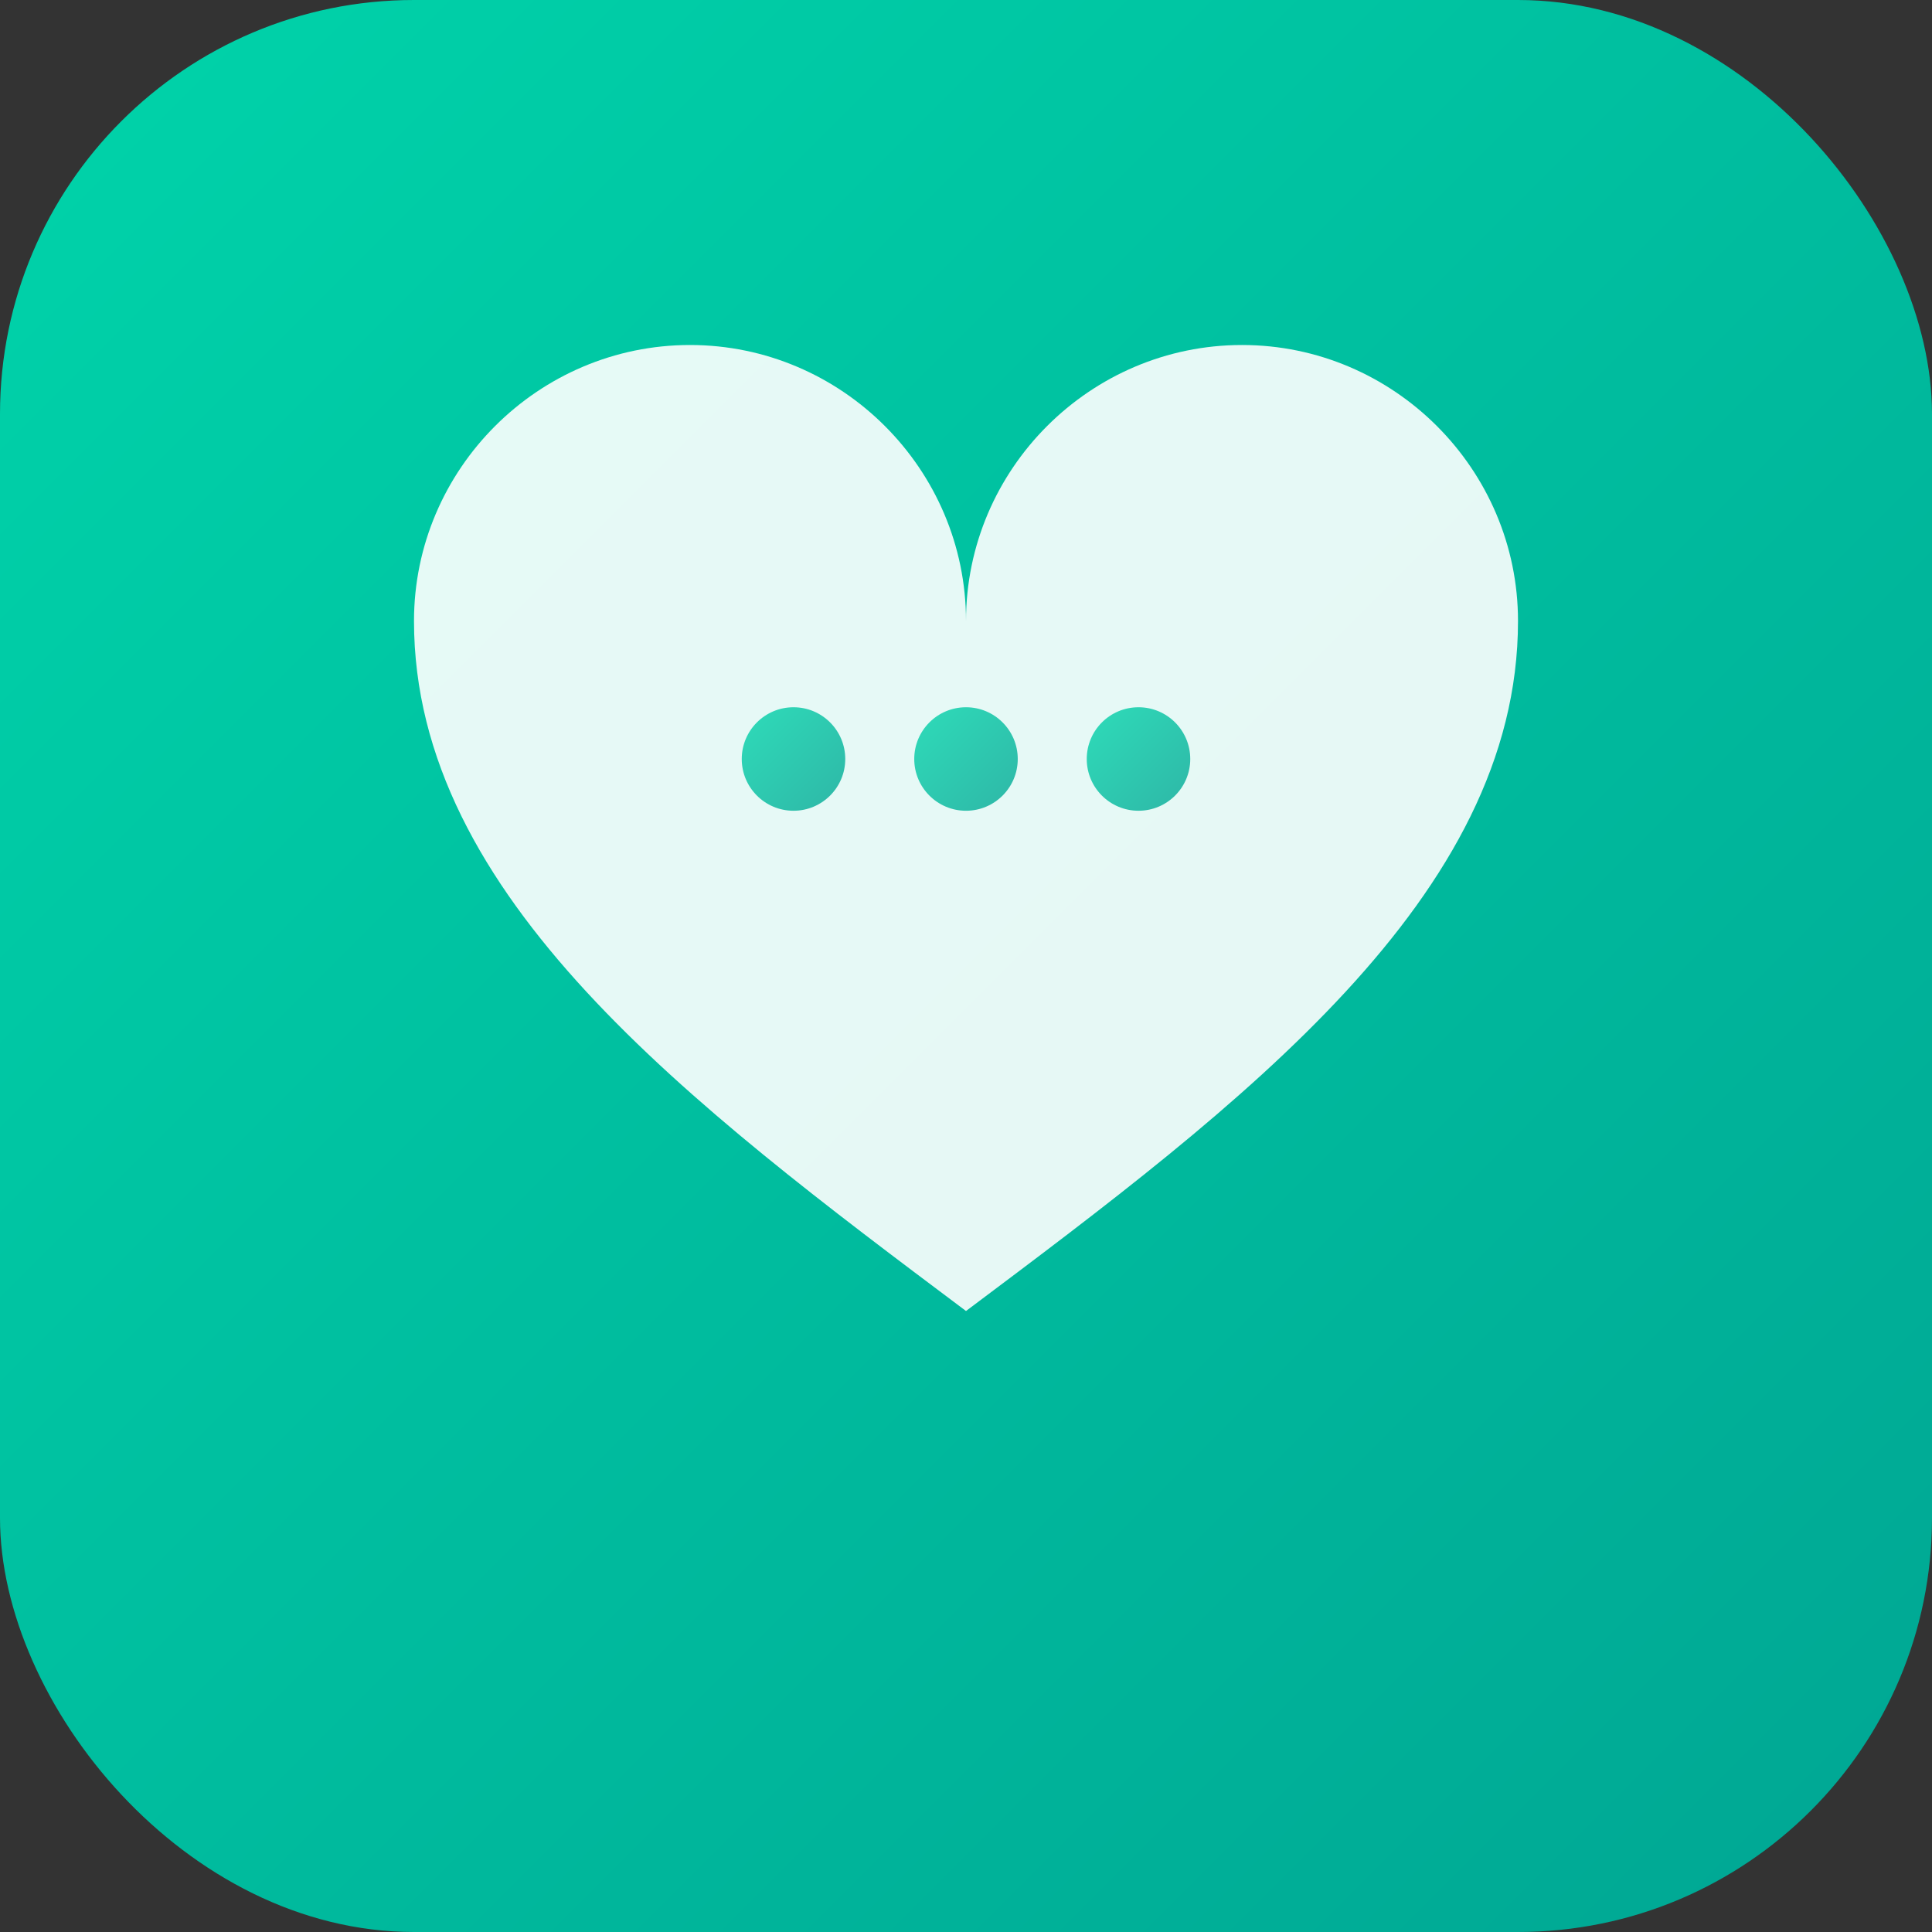 <svg width="56" height="56" viewBox="0 0 56 56" fill="none" xmlns="http://www.w3.org/2000/svg">
  <rect x="0" y="0" width="56" height="56" fill="#333333" stroke="none"/>
  <defs>
    <linearGradient id="replikaGrad" x1="0%" y1="0%" x2="100%" y2="100%">
      <stop offset="0%" style="stop-color:#00D4AA;stop-opacity:1" />
      <stop offset="100%" style="stop-color:#00A693;stop-opacity:1" />
    </linearGradient>
  </defs>
  
  <rect width="56" height="56" rx="12" fill="url(#replikaGrad)"/>
  <!-- Heart/AI symbol -->
  <path d="M28 38c-8-6-16-12-16-20 0-4.4 3.6-8 8-8s8 3.6 8 8c0-4.4 3.6-8 8-8s8 3.6 8 8c0 8-8 14-16 20z" fill="white" opacity="0.9"/>
  <!-- AI dots -->
  <circle cx="23" cy="22" r="1.5" fill="url(#replikaGrad)" opacity="0.8"/>
  <circle cx="28" cy="22" r="1.5" fill="url(#replikaGrad)" opacity="0.8"/>
  <circle cx="33" cy="22" r="1.5" fill="url(#replikaGrad)" opacity="0.8"/>
</svg>